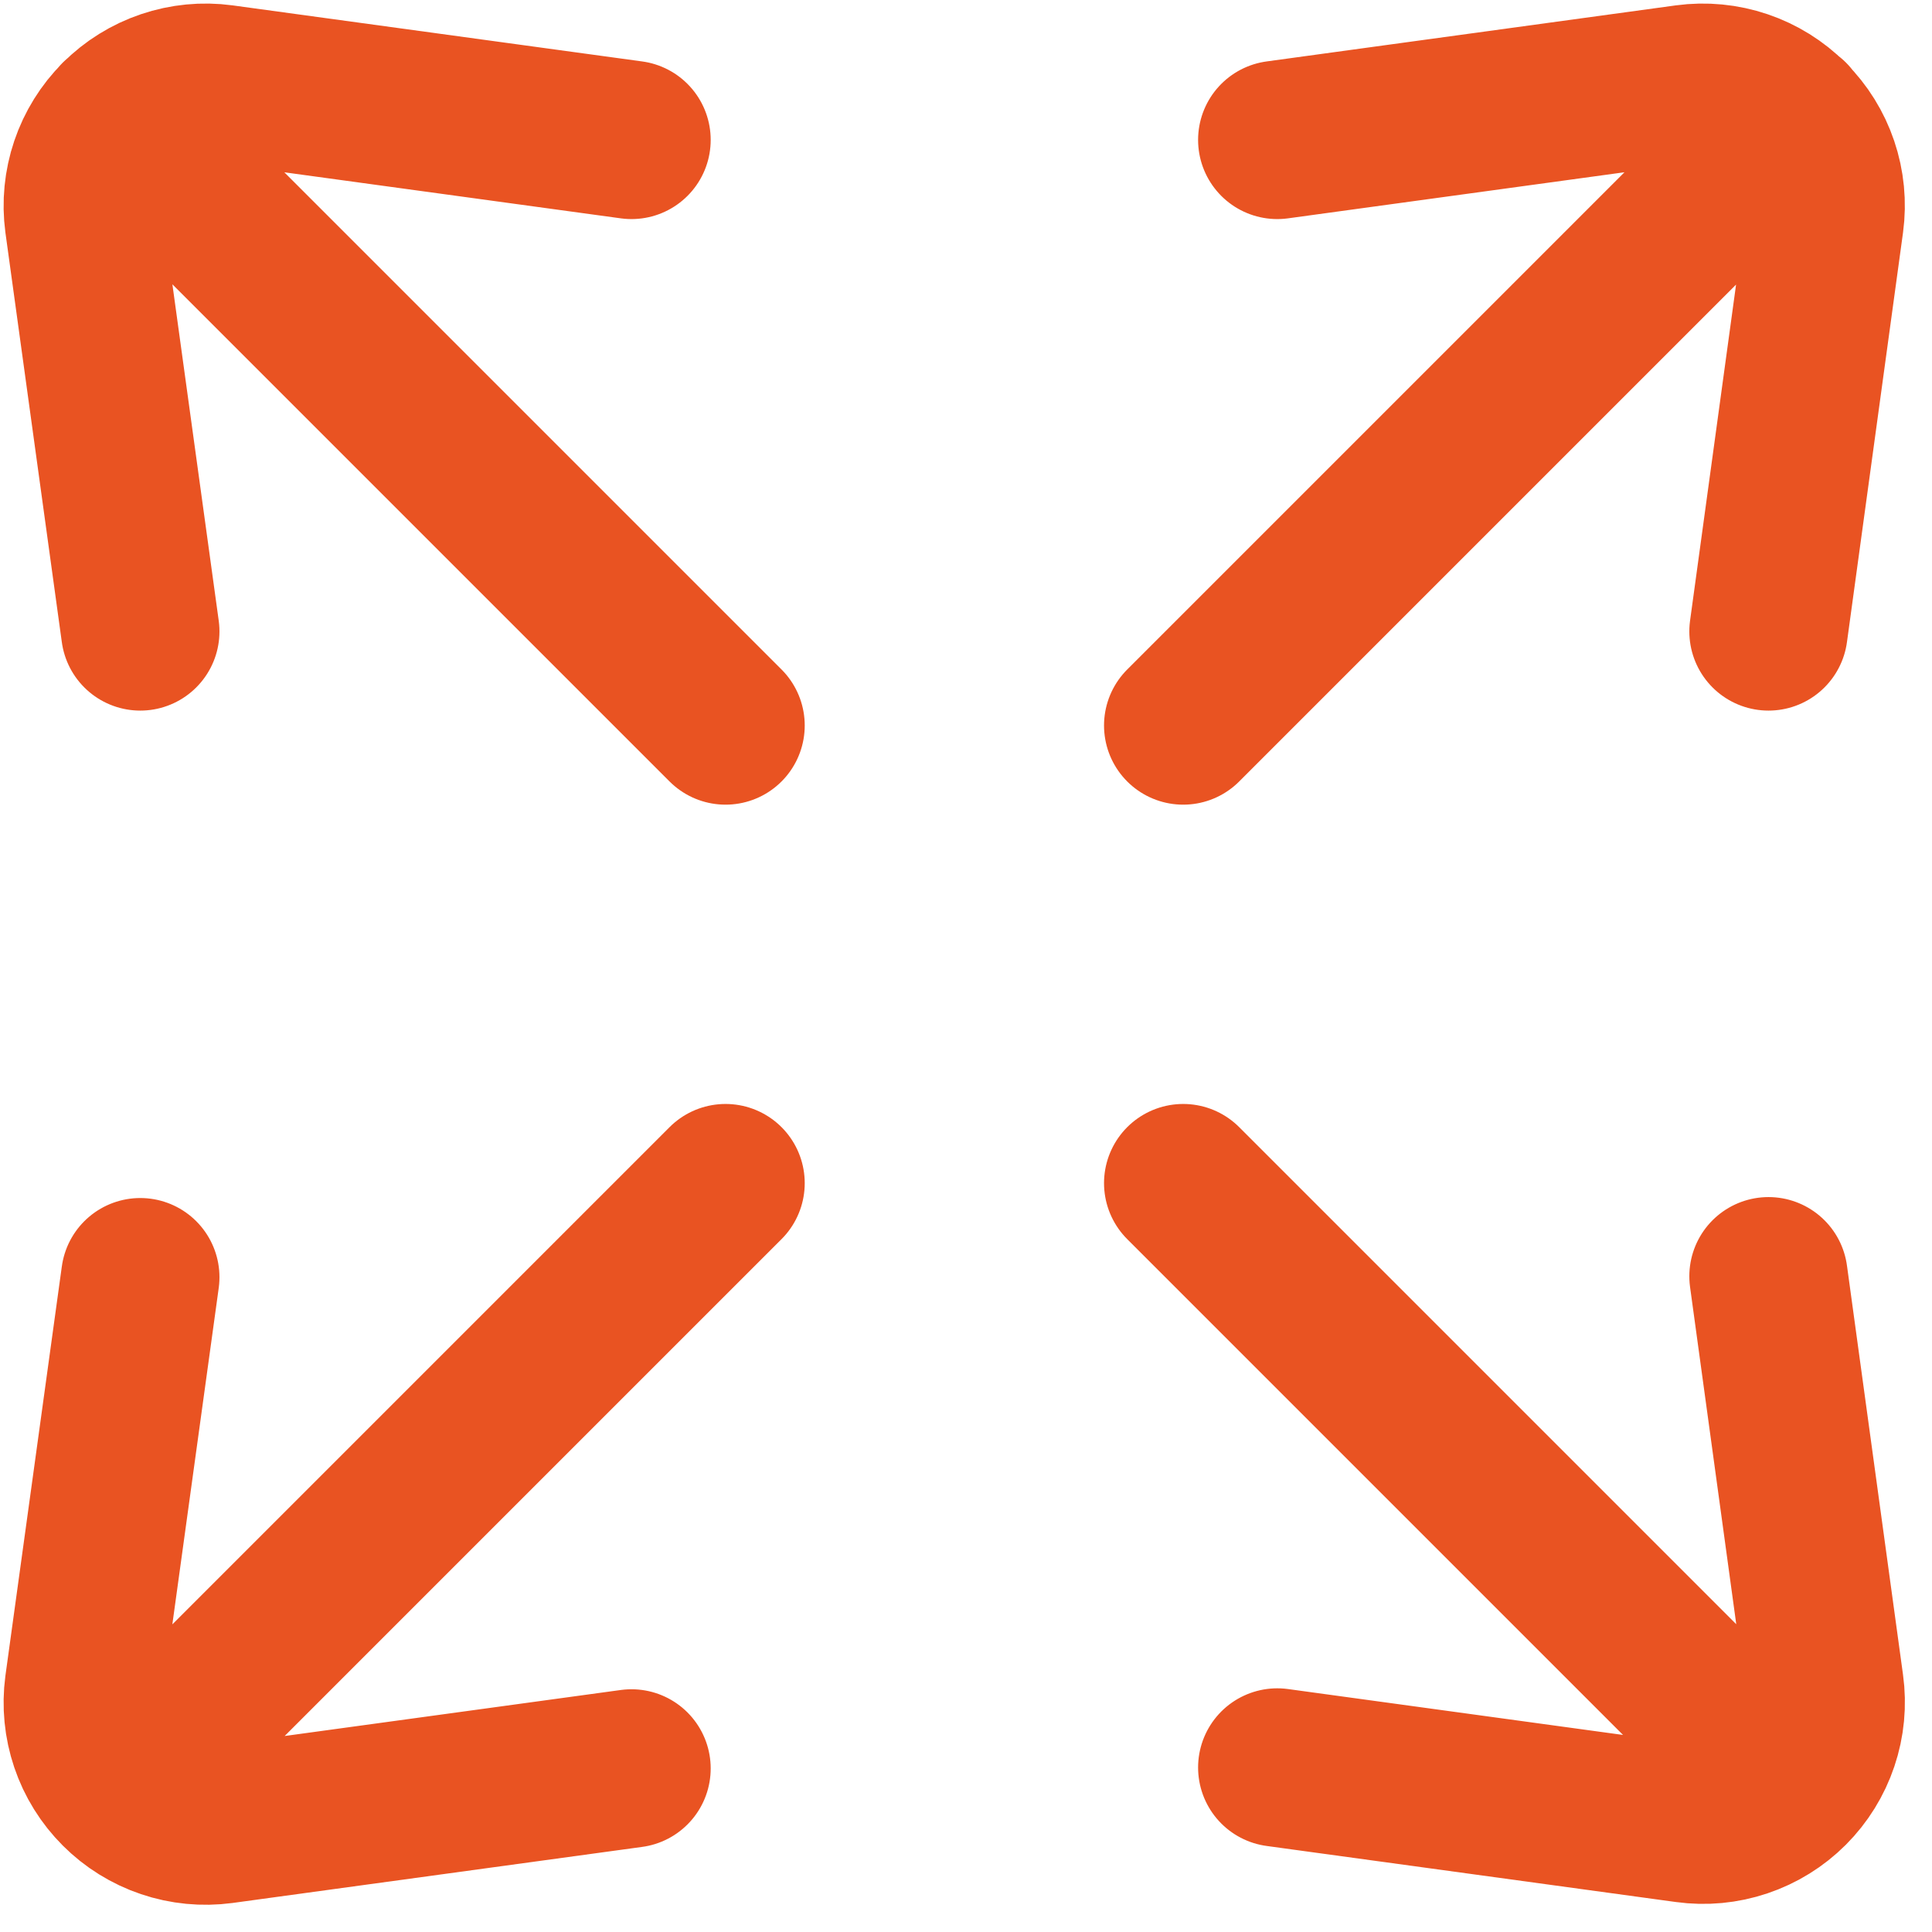 <svg width="61" height="61" viewBox="0 0 61 61" fill="none" xmlns="http://www.w3.org/2000/svg">
<path d="M22.908 37.356L4.258 56.006M4.429 40.326L2.648 53.246C2.569 53.837 2.628 54.439 2.819 55.004C3.01 55.569 3.329 56.082 3.751 56.504C4.172 56.926 4.686 57.245 5.251 57.436C5.816 57.627 6.417 57.685 7.008 57.606L19.939 55.836M37.358 22.906L56.518 3.746M55.838 19.936L57.608 7.006C57.688 6.415 57.629 5.814 57.438 5.249C57.247 4.684 56.928 4.17 56.506 3.749C56.084 3.327 55.571 3.008 55.006 2.817C54.441 2.626 53.84 2.567 53.248 2.647L40.328 4.417M37.358 37.356L56.008 56.006M40.328 55.806L53.248 57.576C53.84 57.658 54.442 57.601 55.008 57.41C55.574 57.22 56.089 56.901 56.511 56.479C56.933 56.056 57.252 55.542 57.442 54.976C57.633 54.41 57.69 53.808 57.608 53.216L55.838 40.296M22.908 22.906L3.748 3.746M19.939 4.417L7.008 2.647C6.417 2.567 5.816 2.626 5.251 2.817C4.686 3.008 4.172 3.327 3.751 3.749C3.329 4.17 3.01 4.684 2.819 5.249C2.628 5.814 2.569 6.415 2.648 7.006L4.429 19.936" stroke="#E95322" stroke-width="5" stroke-linecap="round" stroke-linejoin="round"/>
</svg>
